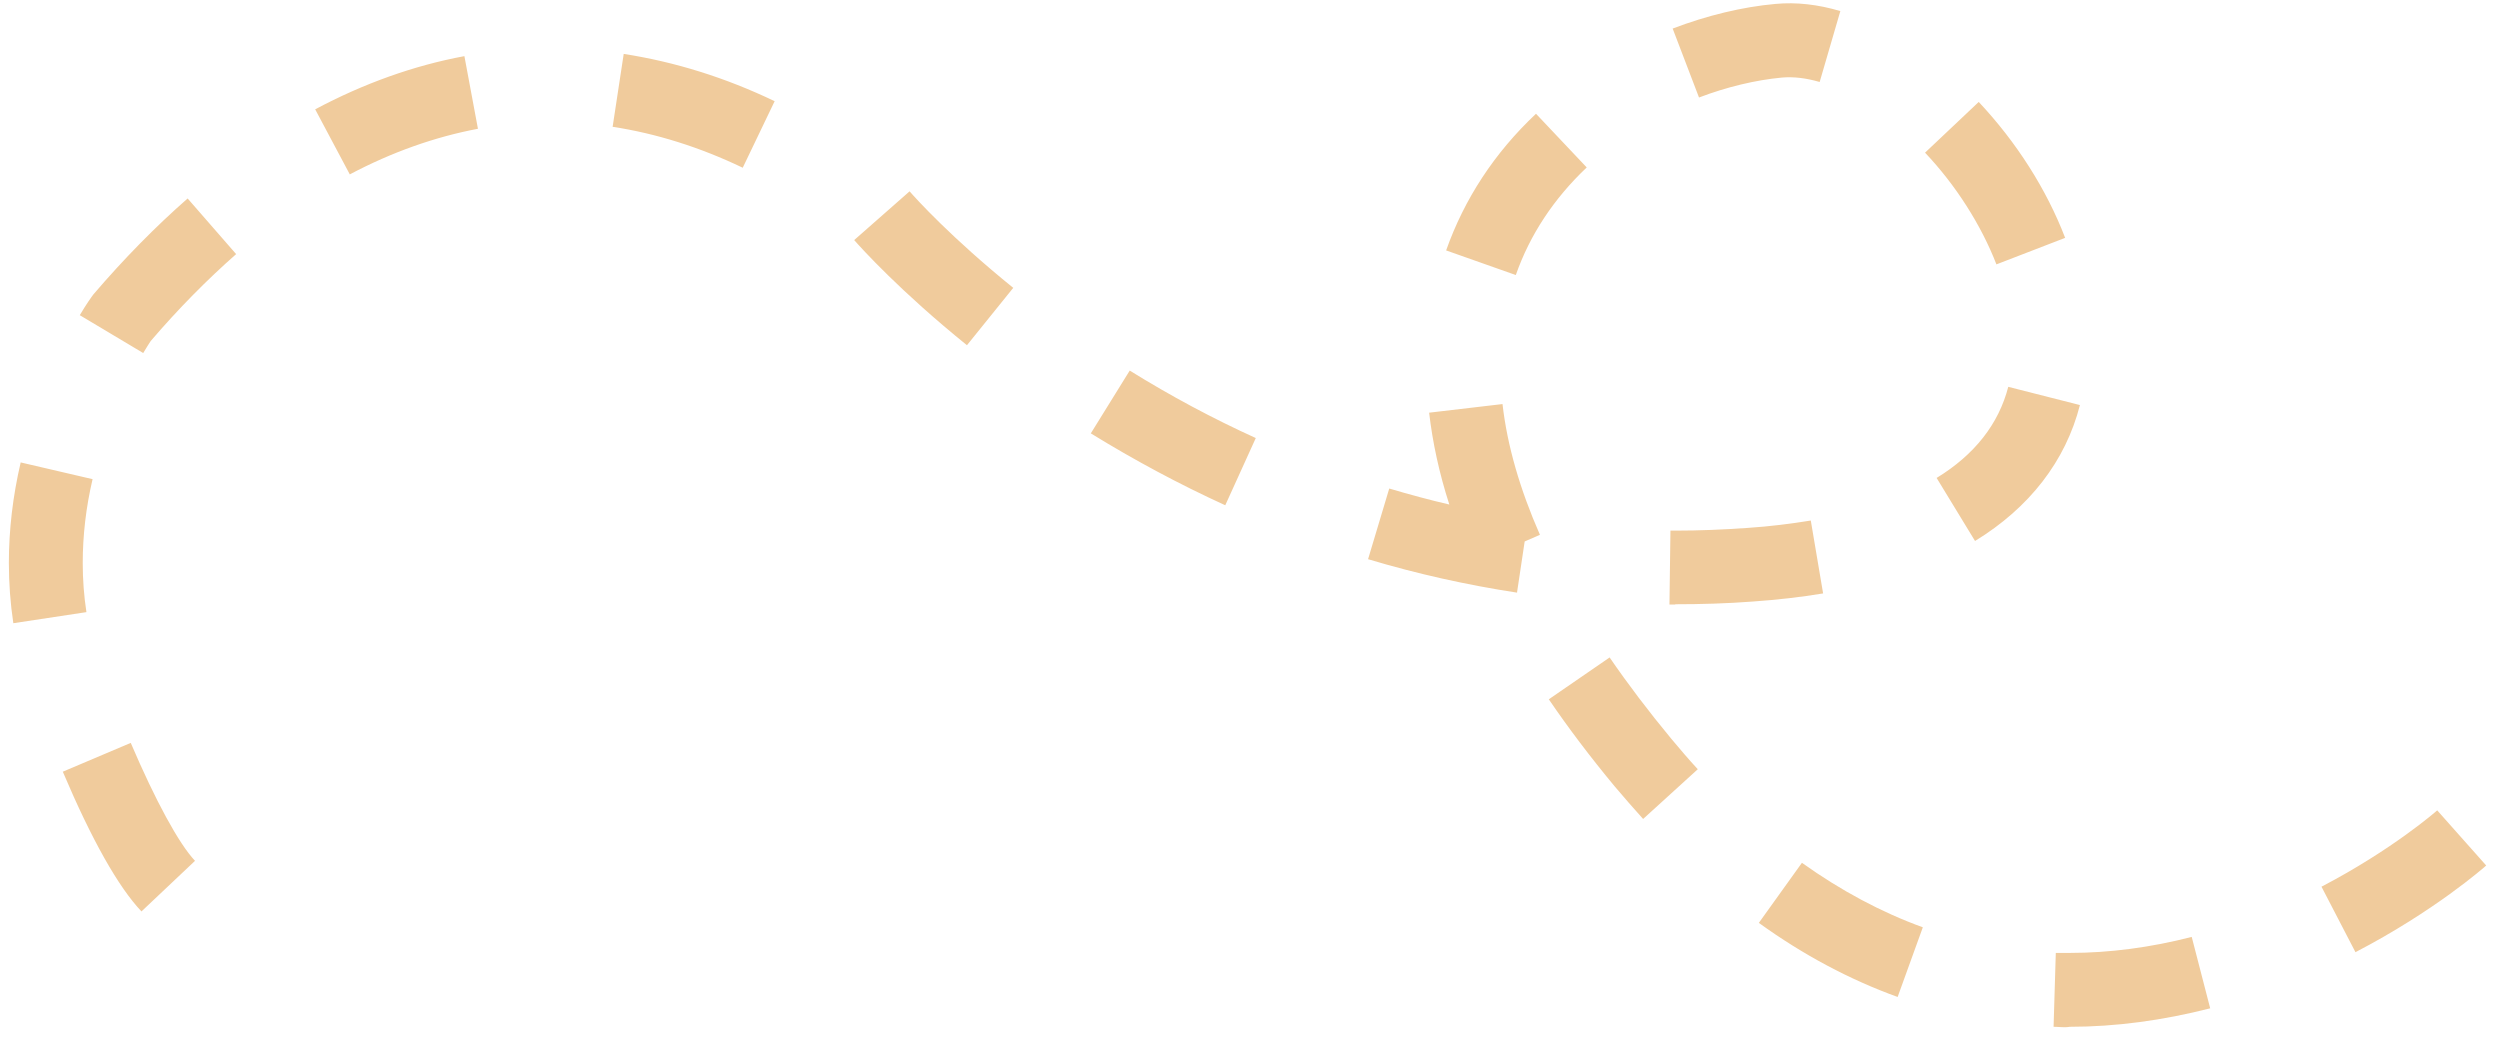 <?xml version="1.0" encoding="UTF-8"?>
<svg id="bg" xmlns="http://www.w3.org/2000/svg" viewBox="0 0 101.53 42.7">
  <defs>
    <style>
      .cls-1 {
        fill: #f0cb9c;
      }
    </style>
  </defs>
  <path class="cls-1" d="m84.06,41.7c-.22.04-.44,0-.66,0l.09-3c.19,0,.37,0,.57,0,1.61,0,3.28-.22,4.95-.65l.75,2.9c-1.92.49-3.83.75-5.7.75Zm-6.99-1.21c-1.94-.7-3.84-1.71-5.64-3.01l1.75-2.44c1.58,1.13,3.23,2.01,4.91,2.62l-1.02,2.82Zm18.59-1.82l-1.38-2.66c2.88-1.5,4.68-3.08,4.7-3.1l1.99,2.24c-.08.07-2.08,1.84-5.31,3.52Zm-89.91-1.65c-.94-.99-2.02-2.9-3.2-5.68l2.76-1.17c1,2.34,1.95,4.09,2.61,4.79l-2.18,2.06Zm60.99-3.75c-.39-.43-.78-.88-1.17-1.34-.98-1.18-1.88-2.37-2.67-3.53l2.47-1.7c.74,1.08,1.59,2.2,2.51,3.31.36.43.71.84,1.07,1.23l-2.22,2.02ZM.54,25.3c-.12-.8-.18-1.62-.18-2.44,0-1.34.16-2.71.48-4.08l2.92.68c-.27,1.15-.4,2.29-.4,3.41,0,.67.05,1.34.15,1.99l-2.97.45Zm67.5-.75h-.24s.04-3,.04-3h.2c.96,0,1.95-.04,2.93-.11.91-.06,1.77-.17,2.57-.3l.5,2.96c-.9.15-1.86.26-2.86.33-1.05.08-2.11.11-3.15.11Zm-6.42-.48c-2.03-.31-4.06-.76-6.06-1.36l.86-2.87c.81.24,1.62.46,2.44.65-.41-1.27-.68-2.52-.82-3.73l2.98-.35c.19,1.68.71,3.47,1.52,5.31l-.62.27-.31,2.07Zm18.59-2.1l-1.56-2.56c1.54-.94,2.52-2.19,2.91-3.7l2.91.74c-.58,2.27-2.05,4.17-4.26,5.52Zm-30.45-1.45c-1.86-.85-3.69-1.83-5.46-2.92l1.58-2.55c1.66,1.03,3.38,1.95,5.12,2.74l-1.24,2.73ZM5.82,14.34l-2.58-1.54c.28-.47.47-.73.47-.73l.08-.11c1.24-1.45,2.53-2.76,3.83-3.9l1.97,2.26c-1.17,1.03-2.34,2.21-3.47,3.53-.05.08-.16.24-.3.48Zm33.45-.32c-2.7-2.18-4.29-3.94-4.58-4.27l2.25-1.98c.26.3,1.7,1.89,4.21,3.92l-1.88,2.33Zm22.29-2.85l-2.83-1c.74-2.09,1.96-3.96,3.65-5.55l2.06,2.18c-1.34,1.27-2.31,2.74-2.88,4.37Zm19.52-.43c-.62-1.6-1.65-3.22-2.9-4.54l2.18-2.06c1.53,1.63,2.75,3.54,3.51,5.52l-2.8,1.08ZM14.21,7.09l-1.41-2.65c1.97-1.05,4.01-1.78,6.06-2.16l.55,2.95c-1.75.33-3.5.95-5.2,1.85Zm15.95-.28c-1.73-.83-3.51-1.39-5.28-1.66l.45-2.96c2.07.32,4.13.96,6.13,1.92l-1.3,2.71Zm38.84-2.85l-1.07-2.8c1.39-.53,2.83-.88,4.17-1,.85-.08,1.73.02,2.64.29l-.84,2.88c-.55-.16-1.05-.22-1.53-.18-1.07.1-2.24.38-3.37.81Z"/>
</svg>